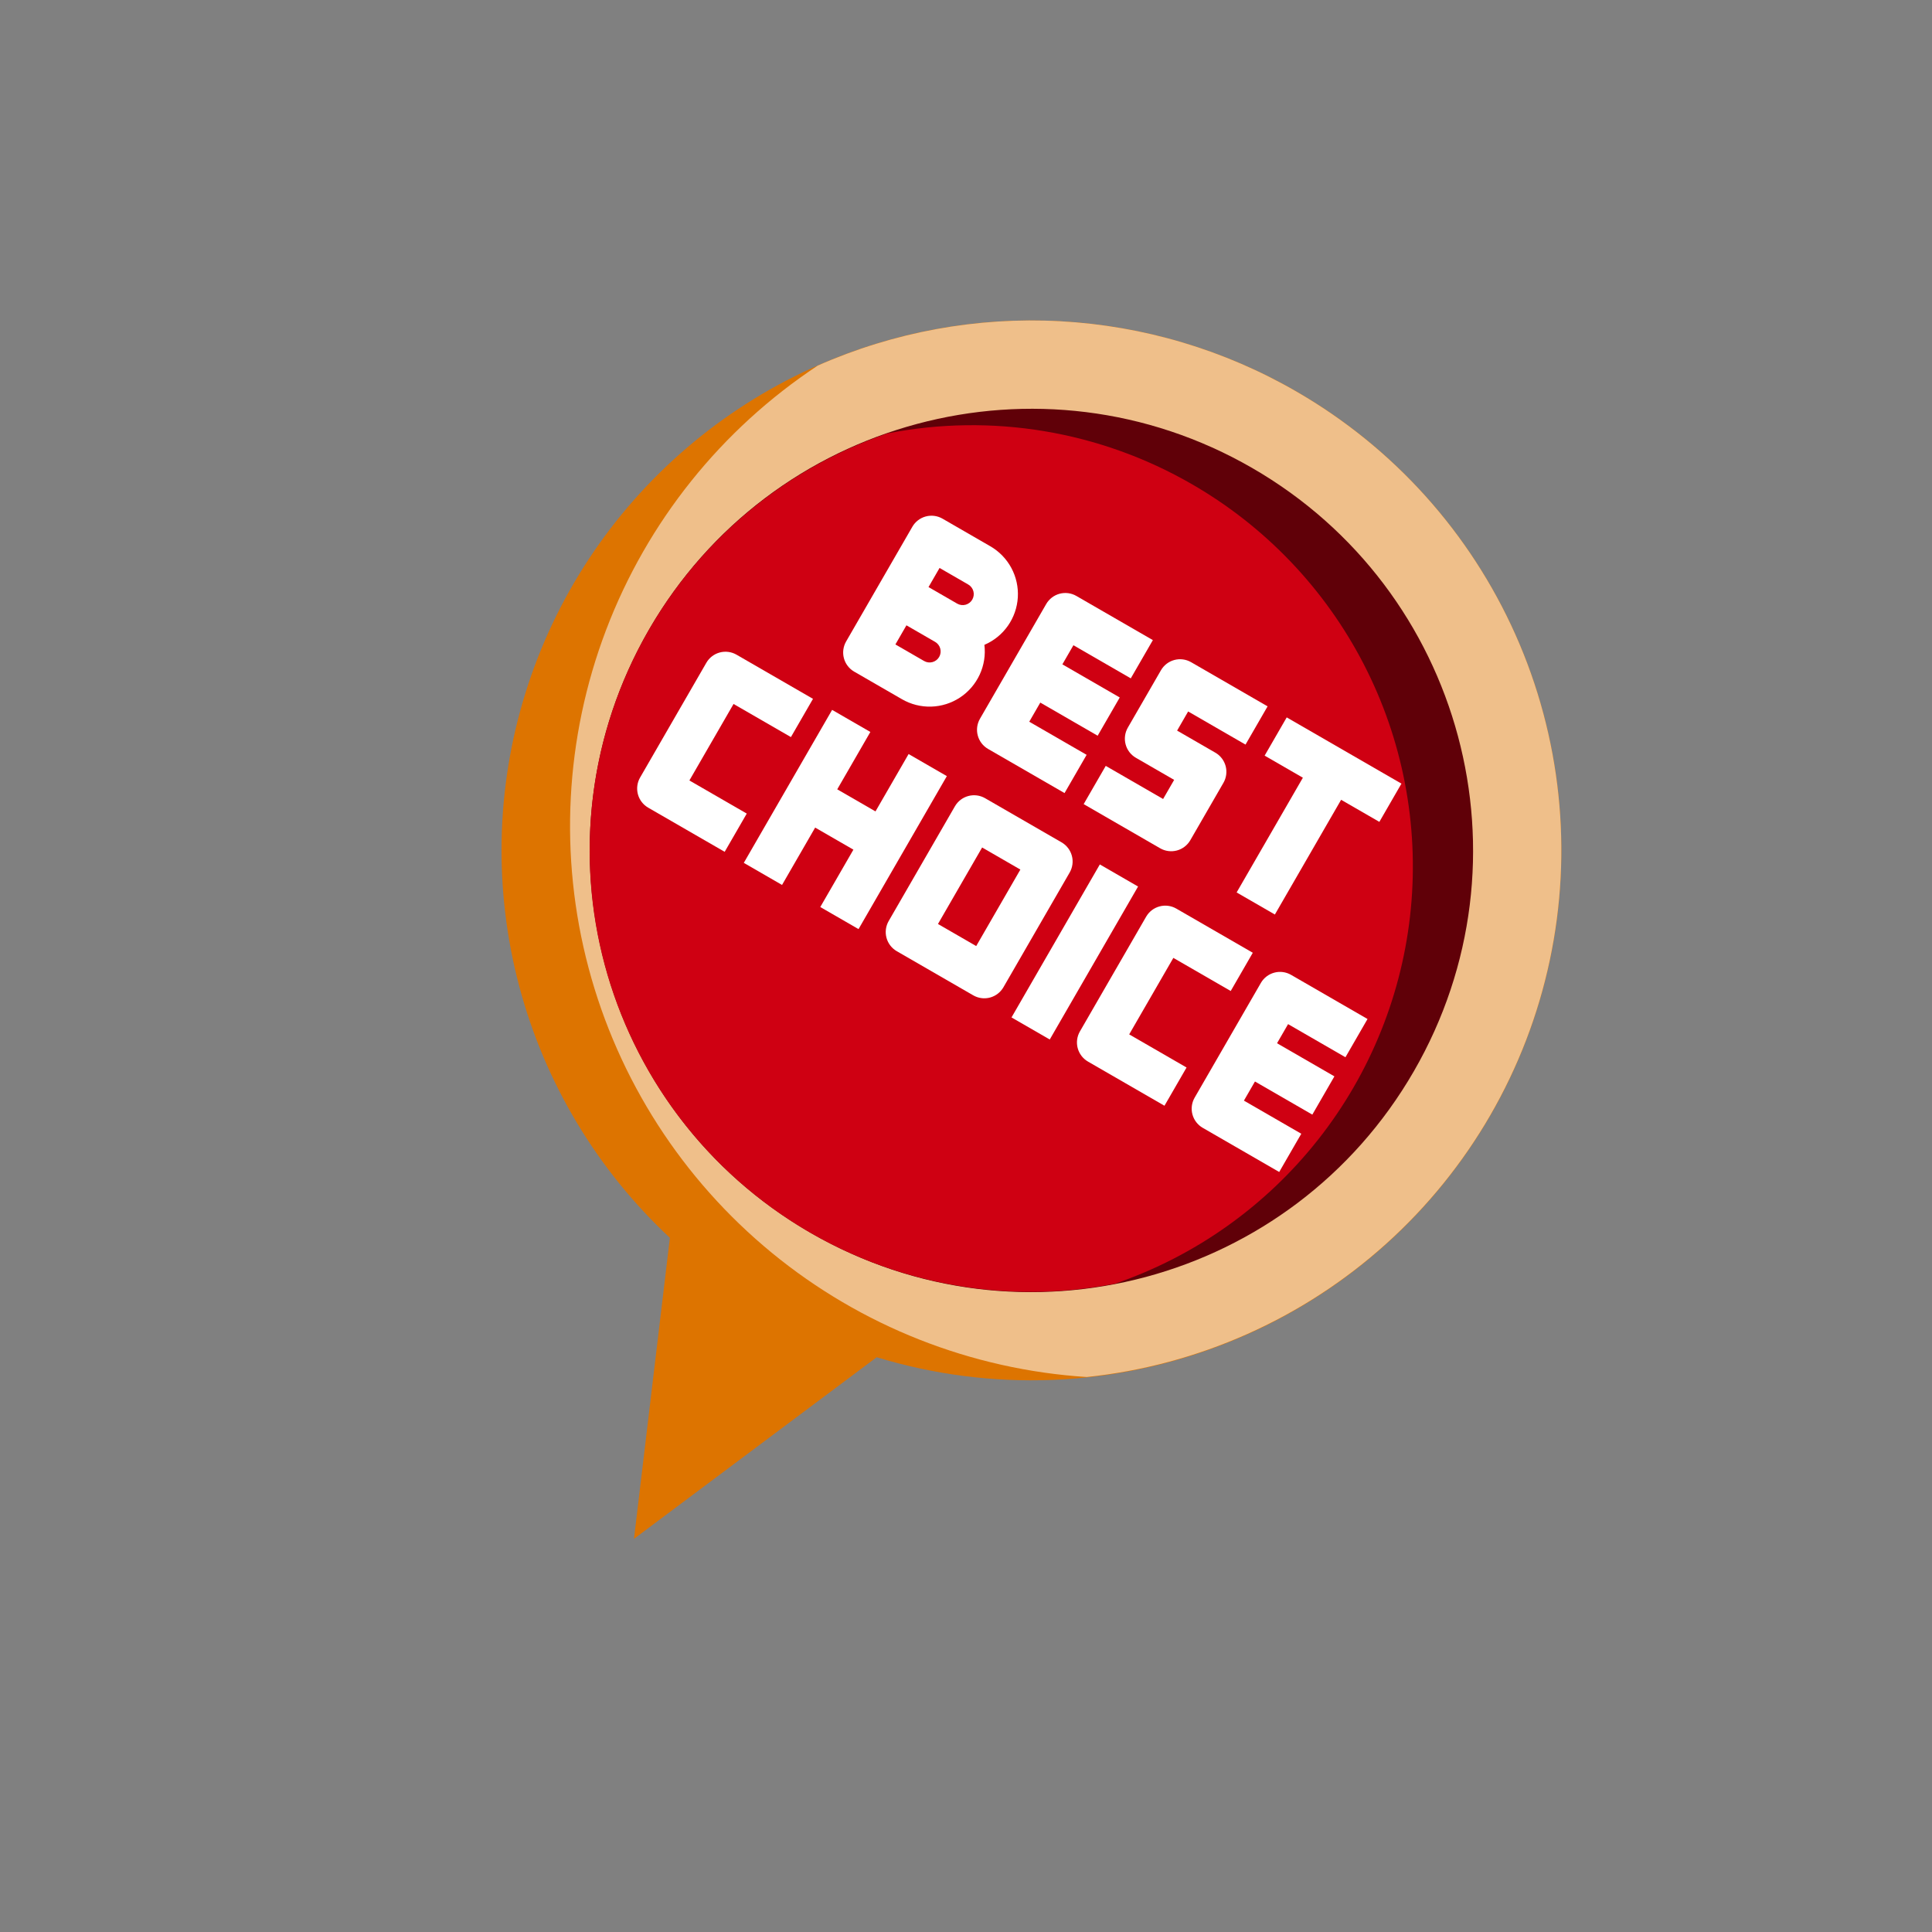 <svg width="175" height="175" viewBox="0 0 175 175" fill="none" xmlns="http://www.w3.org/2000/svg">
<rect x="0" y="0" width="175" height="175" fill="#808080" stroke="none"/>
<g clip-path="url(#clip0_116_3137)">
<path d="M134.995 101.033C139.511 93.214 141.729 84.279 141.396 75.256C141.062 66.232 138.19 57.486 133.11 50.021C128.029 42.556 120.946 36.676 112.674 33.056C104.402 29.435 95.276 28.222 86.346 29.554C77.415 30.886 69.041 34.711 62.186 40.588C55.331 46.465 50.272 54.157 47.592 62.78C44.911 71.402 44.718 80.606 47.032 89.334C49.347 98.062 54.077 105.96 60.679 112.121L57.426 139.387C57.426 139.387 75.504 125.862 79.412 122.937C89.789 126.105 100.933 125.664 111.027 121.686C121.12 117.708 129.569 110.428 134.995 101.033Z" fill="#DD7400"/>
<path d="M117.426 35.464C110.895 31.687 103.564 29.506 96.03 29.098C88.497 28.689 80.973 30.066 74.072 33.115C65.332 38.889 58.627 47.263 54.902 57.054C51.177 66.845 50.622 77.559 53.315 87.682C56.007 97.806 61.811 106.828 69.907 113.475C78.004 120.123 87.983 124.059 98.437 124.729C108.517 123.676 118.004 119.458 125.538 112.68C133.073 105.901 138.266 96.911 140.375 86.998C142.484 77.085 141.399 66.759 137.276 57.501C133.153 48.243 126.204 40.529 117.426 35.464Z" fill="#EFBF8A"/>
<path d="M73.426 111.674C92.557 122.72 117.021 116.165 128.067 97.033C139.112 77.902 132.557 53.438 113.426 42.392C94.294 31.347 69.83 37.902 58.785 57.033C47.739 76.165 54.294 100.629 73.426 111.674Z" fill="#600008"/>
<path d="M107.962 43.856C99.625 39.038 89.825 37.405 80.376 39.26C70.807 42.55 62.843 49.348 58.091 58.281C53.339 67.214 52.152 77.617 54.771 87.391C57.39 97.164 63.619 105.581 72.201 110.941C80.783 116.301 91.079 118.206 101.011 116.271C108.265 113.776 114.647 109.247 119.396 103.223C124.146 97.2 127.061 89.936 127.794 82.301C128.526 74.665 127.046 66.98 123.529 60.163C120.013 53.346 114.608 47.685 107.962 43.856Z" fill="#CF0012"/>
<path d="M81.703 63.337C82.507 63.801 83.425 64.033 84.353 64.005C85.281 63.977 86.183 63.691 86.958 63.18C87.733 62.668 88.35 61.951 88.74 61.108C89.13 60.266 89.278 59.331 89.167 58.409C90.021 58.044 90.757 57.449 91.291 56.69C91.826 55.931 92.138 55.037 92.194 54.111C92.25 53.184 92.046 52.26 91.606 51.442C91.166 50.624 90.507 49.945 89.703 49.481L85.373 46.981C84.914 46.716 84.368 46.644 83.855 46.781C83.343 46.918 82.906 47.254 82.641 47.713L76.641 58.105C76.376 58.565 76.304 59.11 76.441 59.623C76.578 60.135 76.914 60.572 77.373 60.837L81.703 63.337ZM83.703 59.873L81.105 58.373L82.105 56.641L84.703 58.141C84.933 58.274 85.1 58.492 85.169 58.748C85.238 59.004 85.202 59.277 85.069 59.507C84.936 59.737 84.718 59.904 84.462 59.973C84.206 60.042 83.933 60.006 83.703 59.873ZM87.703 52.945C87.933 53.078 88.1 53.296 88.169 53.552C88.238 53.808 88.202 54.081 88.069 54.311C87.936 54.541 87.718 54.708 87.462 54.777C87.206 54.846 86.933 54.809 86.703 54.677L84.105 53.177L85.105 51.445L87.703 52.945Z" fill="white"/>
<path d="M96.426 71.837L98.426 68.373L93.23 65.373L94.23 63.641L99.426 66.641L101.426 63.177L96.23 60.177L97.23 58.445L102.426 61.445L104.426 57.981L97.497 53.981C97.038 53.716 96.492 53.644 95.98 53.781C95.467 53.918 95.031 54.254 94.765 54.713L88.765 65.105C88.5 65.564 88.428 66.11 88.566 66.623C88.703 67.135 89.038 67.572 89.497 67.837L96.426 71.837Z" fill="white"/>
<path d="M110.818 70.909C111.083 70.45 111.155 69.904 111.018 69.391C110.88 68.879 110.545 68.442 110.086 68.177L106.622 66.177L107.622 64.445L112.818 67.445L114.818 63.981L107.89 59.981C107.43 59.716 106.884 59.644 106.372 59.781C105.86 59.918 105.423 60.254 105.158 60.713L102.158 65.909C101.892 66.368 101.821 66.914 101.958 67.427C102.095 67.939 102.43 68.376 102.89 68.641L106.354 70.641L105.354 72.373L100.158 69.373L98.158 72.837L105.086 76.837C105.545 77.102 106.091 77.174 106.604 77.037C107.116 76.9 107.553 76.564 107.818 76.105L110.818 70.909Z" fill="white"/>
<path d="M124.942 74.445L126.942 70.981L116.55 64.981L114.55 68.445L118.014 70.445L112.014 80.837L115.478 82.837L121.478 72.445L124.942 74.445Z" fill="white"/>
<path d="M63.981 60.033L57.981 70.426C57.715 70.885 57.644 71.431 57.781 71.943C57.918 72.456 58.253 72.892 58.713 73.158L65.641 77.158L67.641 73.694L62.445 70.694L66.445 63.765L71.641 66.765L73.641 63.301L66.713 59.301C66.253 59.036 65.707 58.964 65.195 59.102C64.683 59.239 64.246 59.574 63.981 60.033Z" fill="white"/>
<path d="M79.301 73.497L75.837 71.497L78.837 66.301L75.373 64.301L67.373 78.158L70.837 80.158L73.837 74.962L77.301 76.962L74.301 82.158L77.765 84.158L85.765 70.301L82.301 68.301L79.301 73.497Z" fill="white"/>
<path d="M96.158 76.301L89.229 72.301C88.77 72.036 88.224 71.964 87.712 72.102C87.199 72.239 86.763 72.574 86.497 73.033L80.497 83.426C80.232 83.885 80.16 84.431 80.297 84.943C80.435 85.456 80.77 85.892 81.229 86.158L88.158 90.158C88.617 90.423 89.163 90.495 89.675 90.358C90.188 90.22 90.624 89.885 90.89 89.426L96.89 79.033C97.155 78.574 97.227 78.028 97.089 77.516C96.952 77.003 96.617 76.567 96.158 76.301ZM88.425 85.694L84.961 83.694L88.961 76.765L92.425 78.765L88.425 85.694Z" fill="white"/>
<path d="M99.622 78.301L103.086 80.301L95.086 94.158L91.622 92.158L99.622 78.301Z" fill="white"/>
<path d="M103.818 83.033L97.818 93.426C97.553 93.885 97.481 94.431 97.618 94.943C97.755 95.456 98.091 95.892 98.55 96.158L105.478 100.158L107.478 96.694L102.282 93.694L106.282 86.765L111.478 89.765L113.478 86.301L106.55 82.301C106.091 82.036 105.545 81.964 105.032 82.102C104.52 82.239 104.083 82.574 103.818 83.033Z" fill="white"/>
<path d="M121.87 95.765L123.87 92.301L116.942 88.301C116.483 88.036 115.937 87.964 115.425 88.102C114.912 88.239 114.475 88.574 114.21 89.033L108.21 99.426C107.945 99.885 107.873 100.431 108.01 100.943C108.148 101.456 108.483 101.892 108.942 102.158L115.87 106.158L117.87 102.694L112.674 99.694L113.674 97.962L118.87 100.962L120.87 97.497L115.674 94.497L116.674 92.765L121.87 95.765Z" fill="white"/>
</g>
<defs>
<clipPath id="clip0_116_3137">
<rect width="128" height="128" fill="white" transform="translate(64) rotate(30)"/>
</clipPath>
</defs>
</svg>
